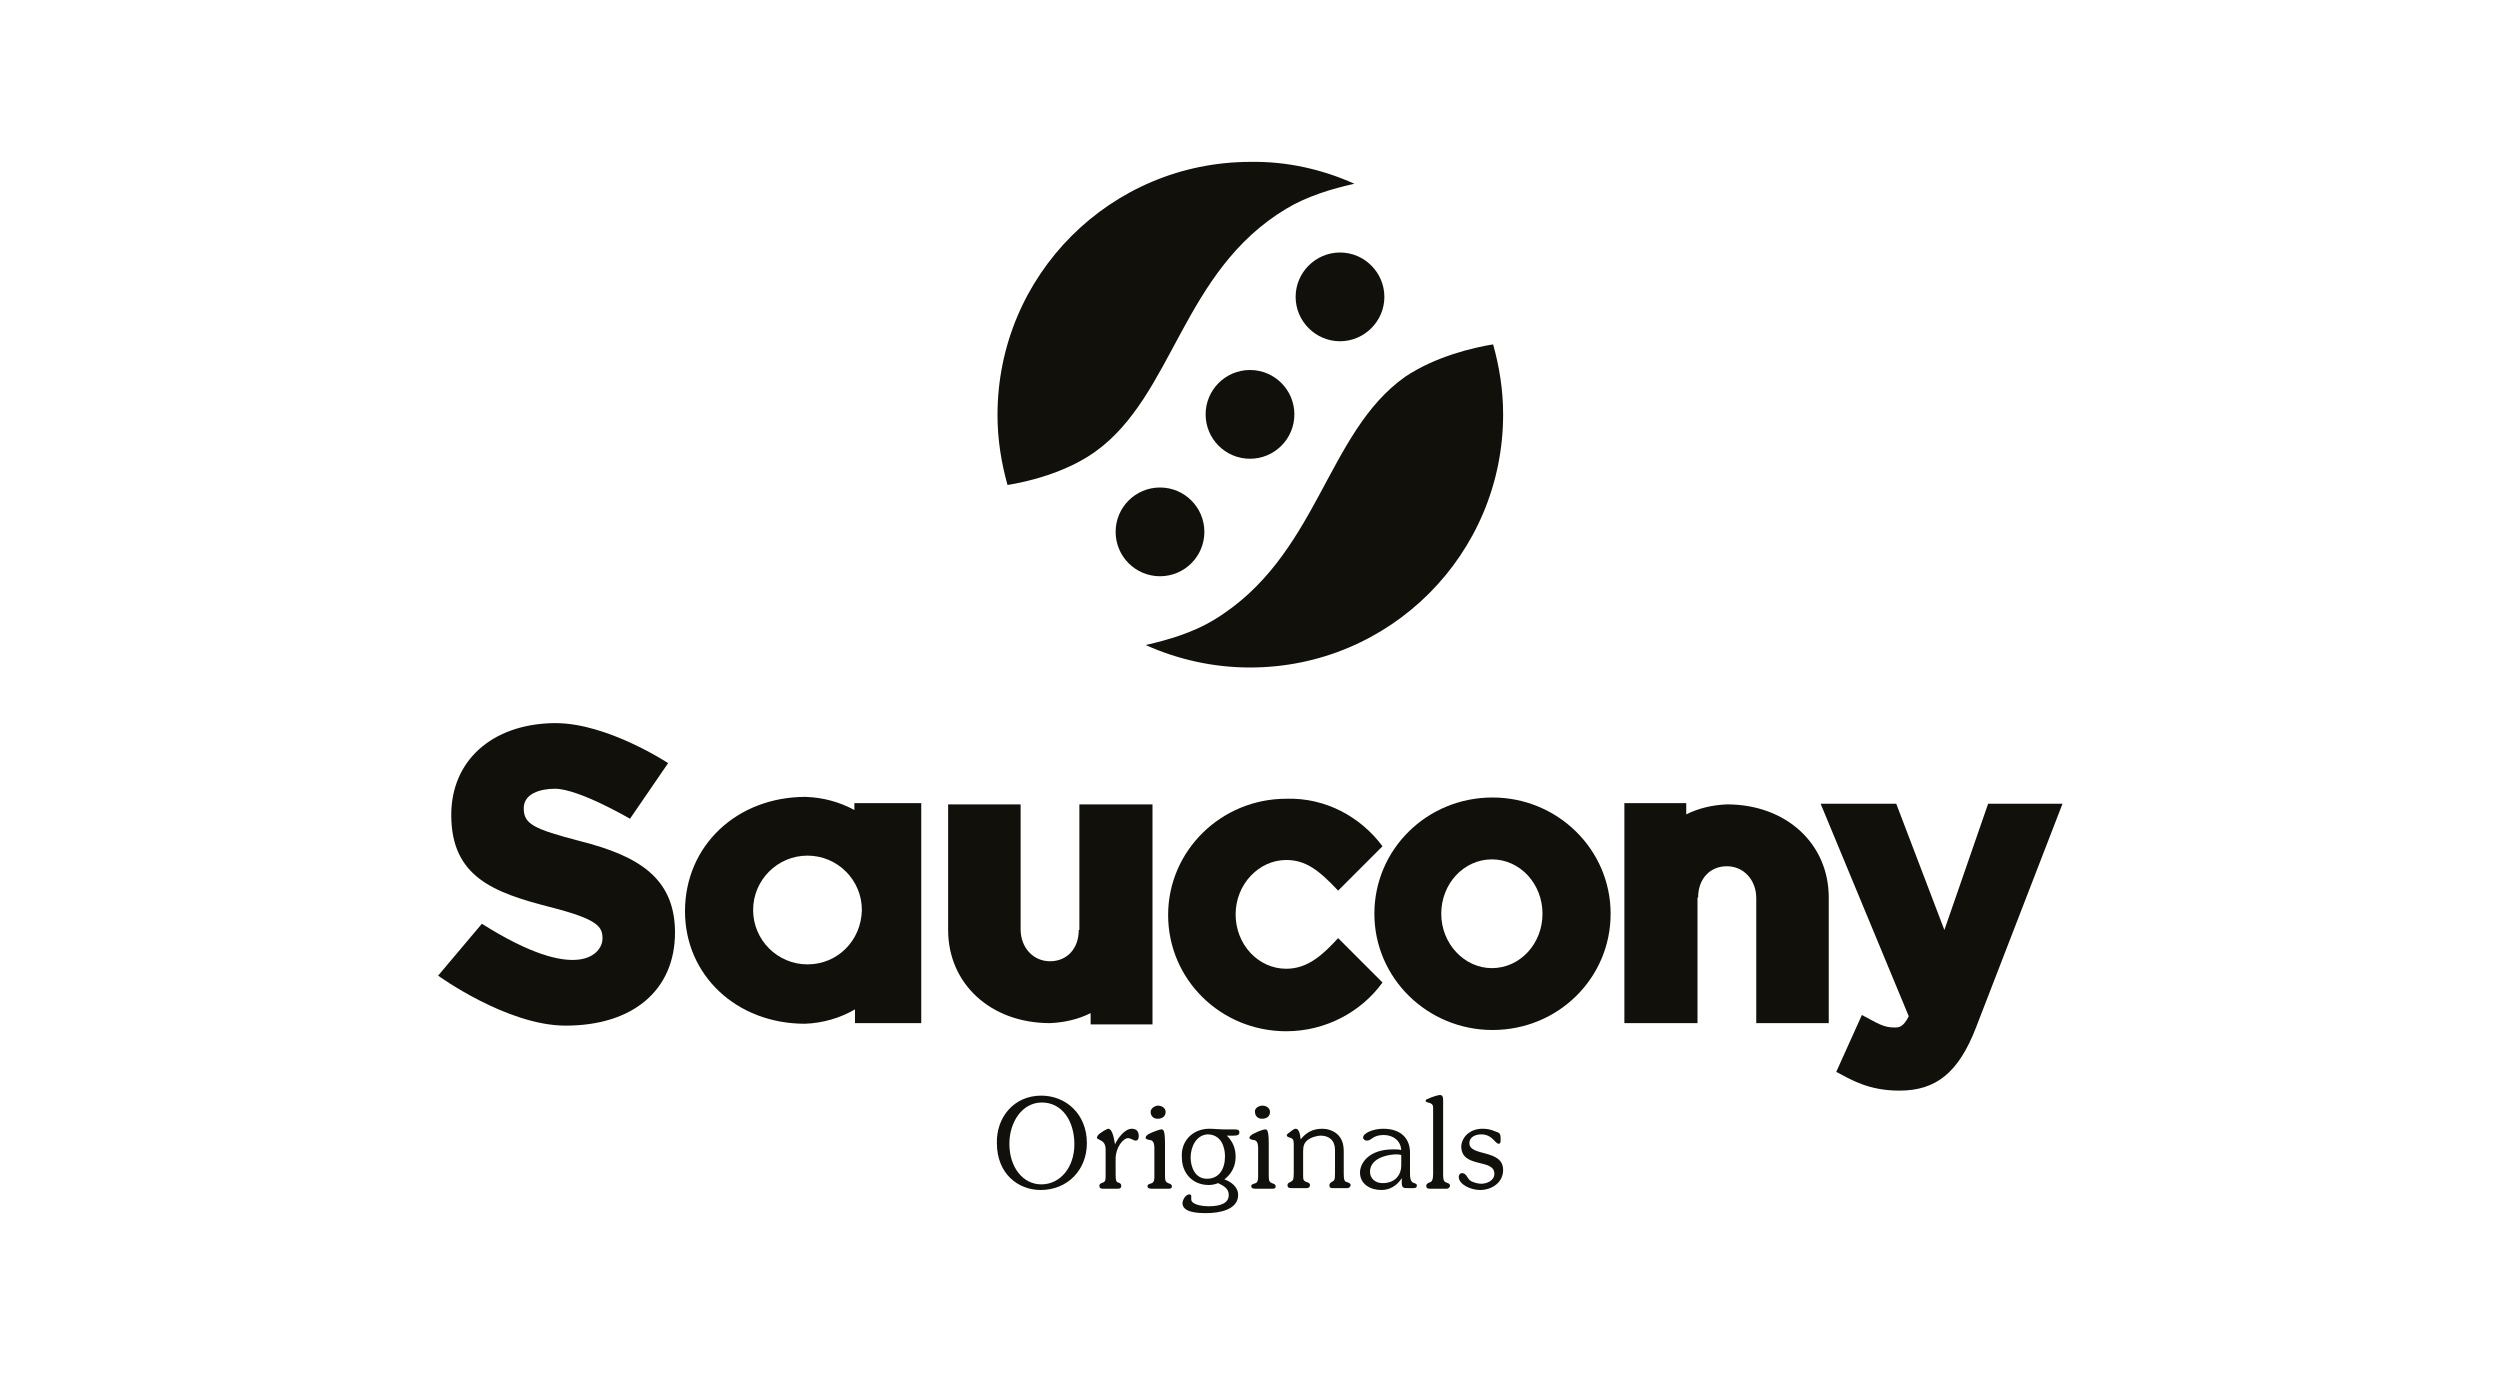 <?xml version="1.0" encoding="utf-8"?>
<!-- Generator: Adobe Illustrator 24.2.3, SVG Export Plug-In . SVG Version: 6.00 Build 0)  -->
<svg version="1.1" id="Saucony" xmlns="http://www.w3.org/2000/svg" xmlns:xlink="http://www.w3.org/1999/xlink" x="0px" y="0px"
	 viewBox="0 0 400 220" style="enable-background:new 0 0 400 220;" xml:space="preserve">
<style type="text/css">
	.st0{fill:#12100B;}
</style>
<g>
	<g>
		<path class="st0" d="M172.6,148.8c0,3-1.9,5-4.6,5c-2.7,0-4.7-2.2-4.7-5.1v-20h-11.6v20.1c0,8.6,6.8,14.9,16.3,14.9
			c2.3-0.1,4.5-0.6,6.5-1.6v1.8h9.9v-35.2h-11.7V148.8z"/>
		<g>
			<path class="st0" d="M136.7,128.6v1c-2.4-1.3-5-2-7.8-2.1c-11,0-19.3,7.8-19.3,18.3c0,10.2,8.2,18,19.2,18c2.8-0.1,5.6-0.9,8-2.3
				v2.2h10.6v-35.2H136.7z M129.2,154.3c-4.8,0-8.7-3.9-8.7-8.7c0-4.8,3.9-8.7,8.7-8.7c4.8,0,8.7,3.9,8.7,8.7
				C137.8,150.5,134,154.3,129.2,154.3z"/>
		</g>
		<path class="st0" d="M271.7,143.6c0-3,1.9-5,4.6-5s4.7,2.2,4.7,5.1v20h11.6v-20.1c0-8.6-6.8-14.9-16.3-14.9
			c-2.3,0.1-4.5,0.6-6.5,1.6v-1.8h-9.9v35.2h11.7V143.6z"/>
		<g>
			<path class="st0" d="M246.8,146.2c0,4.8-3.6,8.7-8.1,8.7c-4.4,0-8.1-3.9-8.1-8.7s3.6-8.7,8.1-8.7
				C243.2,137.5,246.8,141.4,246.8,146.2z M238.8,127.6c-10.5,0-18.9,8.3-18.9,18.6s8.5,18.6,18.9,18.6c10.5,0,18.9-8.3,18.9-18.6
				S249.2,127.6,238.8,127.6z"/>
		</g>
		<g>
			<g id="XMLID_18_">
				<path class="st0" d="M221.2,135.4l-7.1,7.1c-3.1-3.3-5.2-4.9-8.3-4.9c-4.4,0-8.1,3.9-8.1,8.7c0,4.8,3.6,8.7,8.1,8.7
					c3.5,0,5.9-2.3,8.3-4.9l7.1,7.1c-3.4,4.7-9.1,7.8-15.4,7.8c-10.5,0-18.9-8.3-18.9-18.6s8.5-18.6,18.9-18.6
					C212.1,127.6,217.7,130.7,221.2,135.4z"/>
			</g>
		</g>
		<g>
			<path class="st0" d="M318.1,128.6l-7,20.2l-7.7-20.2h-12.1l14.1,34c-0.9,1.8-1.6,1.8-2.3,1.8c-1.8,0-2.7-0.7-5.2-2l-4.1,9.1
				c2.3,1.2,5.1,3,10.1,3c5.9,0,9.5-2.9,12.3-10.2l13.8-35.7H318.1z"/>
		</g>
		<path class="st0" d="M92.9,134.6c-7.7-2-9.1-2.8-9.1-5.3c0-2.3,2.6-3.1,5-3.1c3.8,0,12,4.8,12,4.8l6.1-8.9c0,0-9.7-6.4-18-6.4
			c-0.1,0-0.3,0-0.4,0c-9.8,0.2-16.3,6-16.3,14.7c0,9.9,6.8,12.4,15.7,14.7c7.9,2,8.5,3.2,8.5,5.1c0,2.3-3.8,7.4-19.3-2.4l-7,8.3
			c0,0,11,8,20.4,8c10.8,0,17.5-5.7,17.5-14.9V149C107.9,140.3,101.9,136.9,92.9,134.6"/>
	</g>
	<g>
		<path class="st0" d="M166.6,175.3c3.9,0,7.3,2.9,7.3,7.6c0,4.3-3.1,7.5-7.4,7.5c-3.6,0-7-2.6-7-7.5
			C159.4,178.8,162.2,175.3,166.6,175.3z M161.5,183c0,3.8,2.2,6.5,5.1,6.5c3.1,0,5.3-2.8,5.3-6.4c0-3.8-2-6.7-5.2-6.7
			S161.5,179.6,161.5,183z"/>
		<path class="st0" d="M176.2,181.2c0.4-0.3,1-0.6,1.1-0.6c0.8,0,1,2.1,1.1,2.5c0.4-0.9,1.5-2.5,2.7-2.5c0.8,0,1.1,0.5,1.1,1.2
			c0,0.3-0.1,0.7-0.5,0.7c-0.3,0-0.8-0.4-1.2-0.4c-0.8,0-2,1.5-2,3.3v2.5c0,1,0.1,1.2,0.4,1.3c0.3,0.1,0.5,0.2,0.5,0.5
			c0,0.3-0.1,0.5-0.6,0.5h-2.3c-0.5,0-0.6-0.2-0.6-0.5c0-0.3,0.3-0.4,0.6-0.5c0.4-0.2,0.4-0.4,0.4-1.3v-4c0-1-0.5-1.3-0.9-1.5
			c-0.2-0.1-0.5-0.2-0.5-0.4C175.6,181.6,175.9,181.4,176.2,181.2z"/>
		<path class="st0" d="M184.8,181c0.5-0.2,0.9-0.3,1-0.3c0.3,0,0.6,0,0.6,2.3v5c0,1,0.1,1.1,0.5,1.3c0.3,0.1,0.6,0.2,0.6,0.5
			c0,0.3-0.1,0.4-0.6,0.4h-2.6c-0.4,0-0.7-0.1-0.7-0.4c0-0.3,0.2-0.3,0.4-0.4c0.4-0.1,0.7-0.2,0.7-1.1v-4.6c0-1.1-0.4-1.3-0.8-1.3
			c-0.3-0.1-0.6-0.1-0.6-0.4C183.4,181.5,184.1,181.3,184.8,181z M185.3,176.9c0.6,0,1.2,0.4,1.2,1c0,0.7-0.5,1.1-1.3,1.1
			c-0.7,0-1.1-0.5-1.1-1.1C184.1,177.4,184.7,176.9,185.3,176.9z"/>
		<path class="st0" d="M193.5,180.6c0.8,0,1.5,0.1,2.1,0.1h1.8c0.7,0,0.9,0.1,0.9,0.5c0,0.6-0.7,0.5-2,0.5c1,1,1.4,2.1,1.4,3.4
			c0,1.4-0.6,2.7-1.8,3.6c1.1,0.4,2.2,1.2,2.2,2.5c0,2.4-3.1,2.9-5.1,2.9c-1.4,0-3.8-0.1-3.8-1.6c0-0.5,0.5-1.4,1.1-1.4
			c0.2,0,0.3,0.1,0.3,0.3c0,0.1,0,0.3,0,0.5c0,0.7,1.3,1.1,2.8,1.1c1.9,0,3.2-0.5,3.2-1.8c0-1.1-0.9-1.5-1.7-1.9
			c-0.5,0.2-1,0.3-1.5,0.3c-2.6,0-4.3-1.9-4.3-4.4C188.9,182.6,190.8,180.6,193.5,180.6z M190.5,185.2c0,1.5,0.7,3.4,2.6,3.4
			c2,0,2.9-1.6,2.9-3.6c0-1.6-0.7-3.5-2.8-3.5C191.4,181.6,190.5,183.5,190.5,185.2z"/>
		<path class="st0" d="M201.4,181c0.5-0.2,0.9-0.3,1-0.3c0.3,0,0.6,0,0.6,2.3v5c0,1,0.1,1.1,0.5,1.3c0.3,0.1,0.6,0.2,0.6,0.5
			c0,0.3-0.1,0.4-0.6,0.4h-2.6c-0.4,0-0.7-0.1-0.7-0.4c0-0.3,0.2-0.3,0.4-0.4c0.4-0.1,0.7-0.2,0.7-1.1v-4.6c0-1.1-0.4-1.3-0.8-1.3
			c-0.3-0.1-0.6-0.1-0.6-0.4C200.1,181.5,200.8,181.3,201.4,181z M202,176.9c0.6,0,1.2,0.4,1.2,1c0,0.7-0.5,1.1-1.3,1.1
			c-0.7,0-1.1-0.5-1.1-1.1C200.7,177.4,201.3,176.9,202,176.9z"/>
		<path class="st0" d="M206.3,181.2c0.4-0.3,0.7-0.6,1-0.6c0.5,0,0.7,0.7,0.8,1.7c0.9-1.1,1.9-1.7,3.5-1.7c0.6,0,1.8,0.2,2.6,1.1
			c0.5,0.6,0.8,1.3,0.8,2.6v3.5c0,0.9,0.1,1.2,0.4,1.3c0.3,0.1,0.7,0.2,0.7,0.5c0,0.3-0.3,0.5-0.5,0.5h-2.2l-0.3,0
			c-0.3,0-0.4-0.2-0.4-0.5c0-0.2,0.2-0.4,0.4-0.5c0.4-0.2,0.5-0.3,0.5-1.4V184c0-1.5-0.9-2.3-2.3-2.3c-0.4,0-1.5,0.2-2.2,0.8
			c-0.4,0.4-0.6,0.8-0.6,1.7v3.7c0,0.8,0,1,0.5,1.2c0.3,0.1,0.6,0.2,0.6,0.5c0,0.3-0.2,0.5-0.5,0.5h-2.5c-0.5,0-0.6-0.2-0.6-0.5
			c0-0.3,0.3-0.4,0.5-0.5c0.4-0.2,0.5-0.4,0.5-1.4v-4.3c0-0.8,0-1.1-0.4-1.3c-0.3-0.1-0.7-0.2-0.7-0.4
			C205.8,181.6,206,181.4,206.3,181.2z"/>
		<path class="st0" d="M221.3,180.6c3.1,0,4.3,1.8,4.3,3.8v3.4c0,1.3,0.4,1.4,0.7,1.5c0.2,0.1,0.4,0.1,0.4,0.4
			c0,0.5-0.6,0.4-1.2,0.4c-1.1,0-1.3,0.1-1.2-1.6c-0.8,1.2-1.9,1.9-3.3,1.9c-1.7,0-3.4-0.9-3.4-2.8c0-1.4,1.3-3.7,5.3-3.7
			c0.5,0,0.9,0,1.3,0.1c-0.1-1.5-1.3-2.4-2.8-2.4c-1.8,0-1.9,0.9-2.7,0.9c-0.3,0-0.6-0.2-0.6-0.5
			C218.1,181.3,219.7,180.6,221.3,180.6z M219.2,187.5c0,1,0.8,1.8,2,1.8c2.1,0,3-1.4,3-2.8v-1.7c-0.3-0.1-0.6-0.1-1-0.1
			C221.5,184.8,219.2,185.5,219.2,187.5z"/>
		<path class="st0" d="M228.5,175.8c0.6-0.3,1.6-0.6,1.9-0.6c0.3,0,0.5,0.2,0.5,0.7V188c0,0.9,0.2,1.1,0.5,1.2
			c0.3,0.1,0.6,0.2,0.6,0.5c0,0.3-0.3,0.5-0.5,0.5h-2.7c-0.5,0-0.6-0.2-0.6-0.5c0-0.2,0.2-0.4,0.5-0.5c0.4-0.1,0.6-0.4,0.6-1.4
			v-10.6c0-1-1.2-0.6-1.2-1.1C228.1,176,228.2,175.9,228.5,175.8z"/>
		<path class="st0" d="M237.2,180.6c1.3,0,1.9,0.4,2.5,0.6c0.4,0.2,0.4,0.5,0.4,1.2c0,0.2,0,0.6-0.3,0.6c-0.6,0-1-1.5-2.8-1.5
			c-0.9,0-1.9,0.4-1.9,1.4c0,2.2,5.4,0.9,5.4,4.3c0,2-1.8,3.2-3.7,3.2c-1.5,0-3.4-0.9-3.4-2.1c0-0.3,0.2-0.6,0.5-0.6
			c0.8,0,0.8,0.9,1.5,1.3c0.4,0.2,1.1,0.4,1.6,0.4c0.9,0,2.1-0.5,2.1-1.6c0-2.5-5.3-0.8-5.3-4.4
			C233.9,181.9,235.2,180.6,237.2,180.6z"/>
	</g>
	<g>
		<g id="XMLID_17_">
			<path class="st0" d="M238.9,55.1c1,3.6,1.6,7.3,1.6,11.2c0,22.4-18.1,40.5-40.5,40.5c-5.9,0-11.6-1.3-16.7-3.6
				c3.6-0.8,7.6-2,10.9-4c16.7-10.1,17.9-29.9,30.6-38.9C229.7,57,235.8,55.6,238.9,55.1z"/>
			<path class="st0" d="M214.4,40.4c3.9,0,7.1,3.2,7.1,7.1c0,3.9-3.2,7.1-7.1,7.1c-3.9,0-7.1-3.2-7.1-7.1
				C207.3,43.6,210.5,40.4,214.4,40.4z"/>
			<path class="st0" d="M216.7,29.4c-3.6,0.8-7.6,2-10.9,4c-16.7,10-18,29.9-30.6,38.9c-4.8,3.4-10.9,4.8-14,5.3
				c-1-3.6-1.6-7.3-1.6-11.2c0-22.4,18.1-40.5,40.5-40.5C205.9,25.8,211.6,27.1,216.7,29.4z"/>
			<circle class="st0" cx="200" cy="66.3" r="7.1"/>
			<circle class="st0" cx="185.6" cy="85.1" r="7.1"/>
		</g>
	</g>
</g>
</svg>
